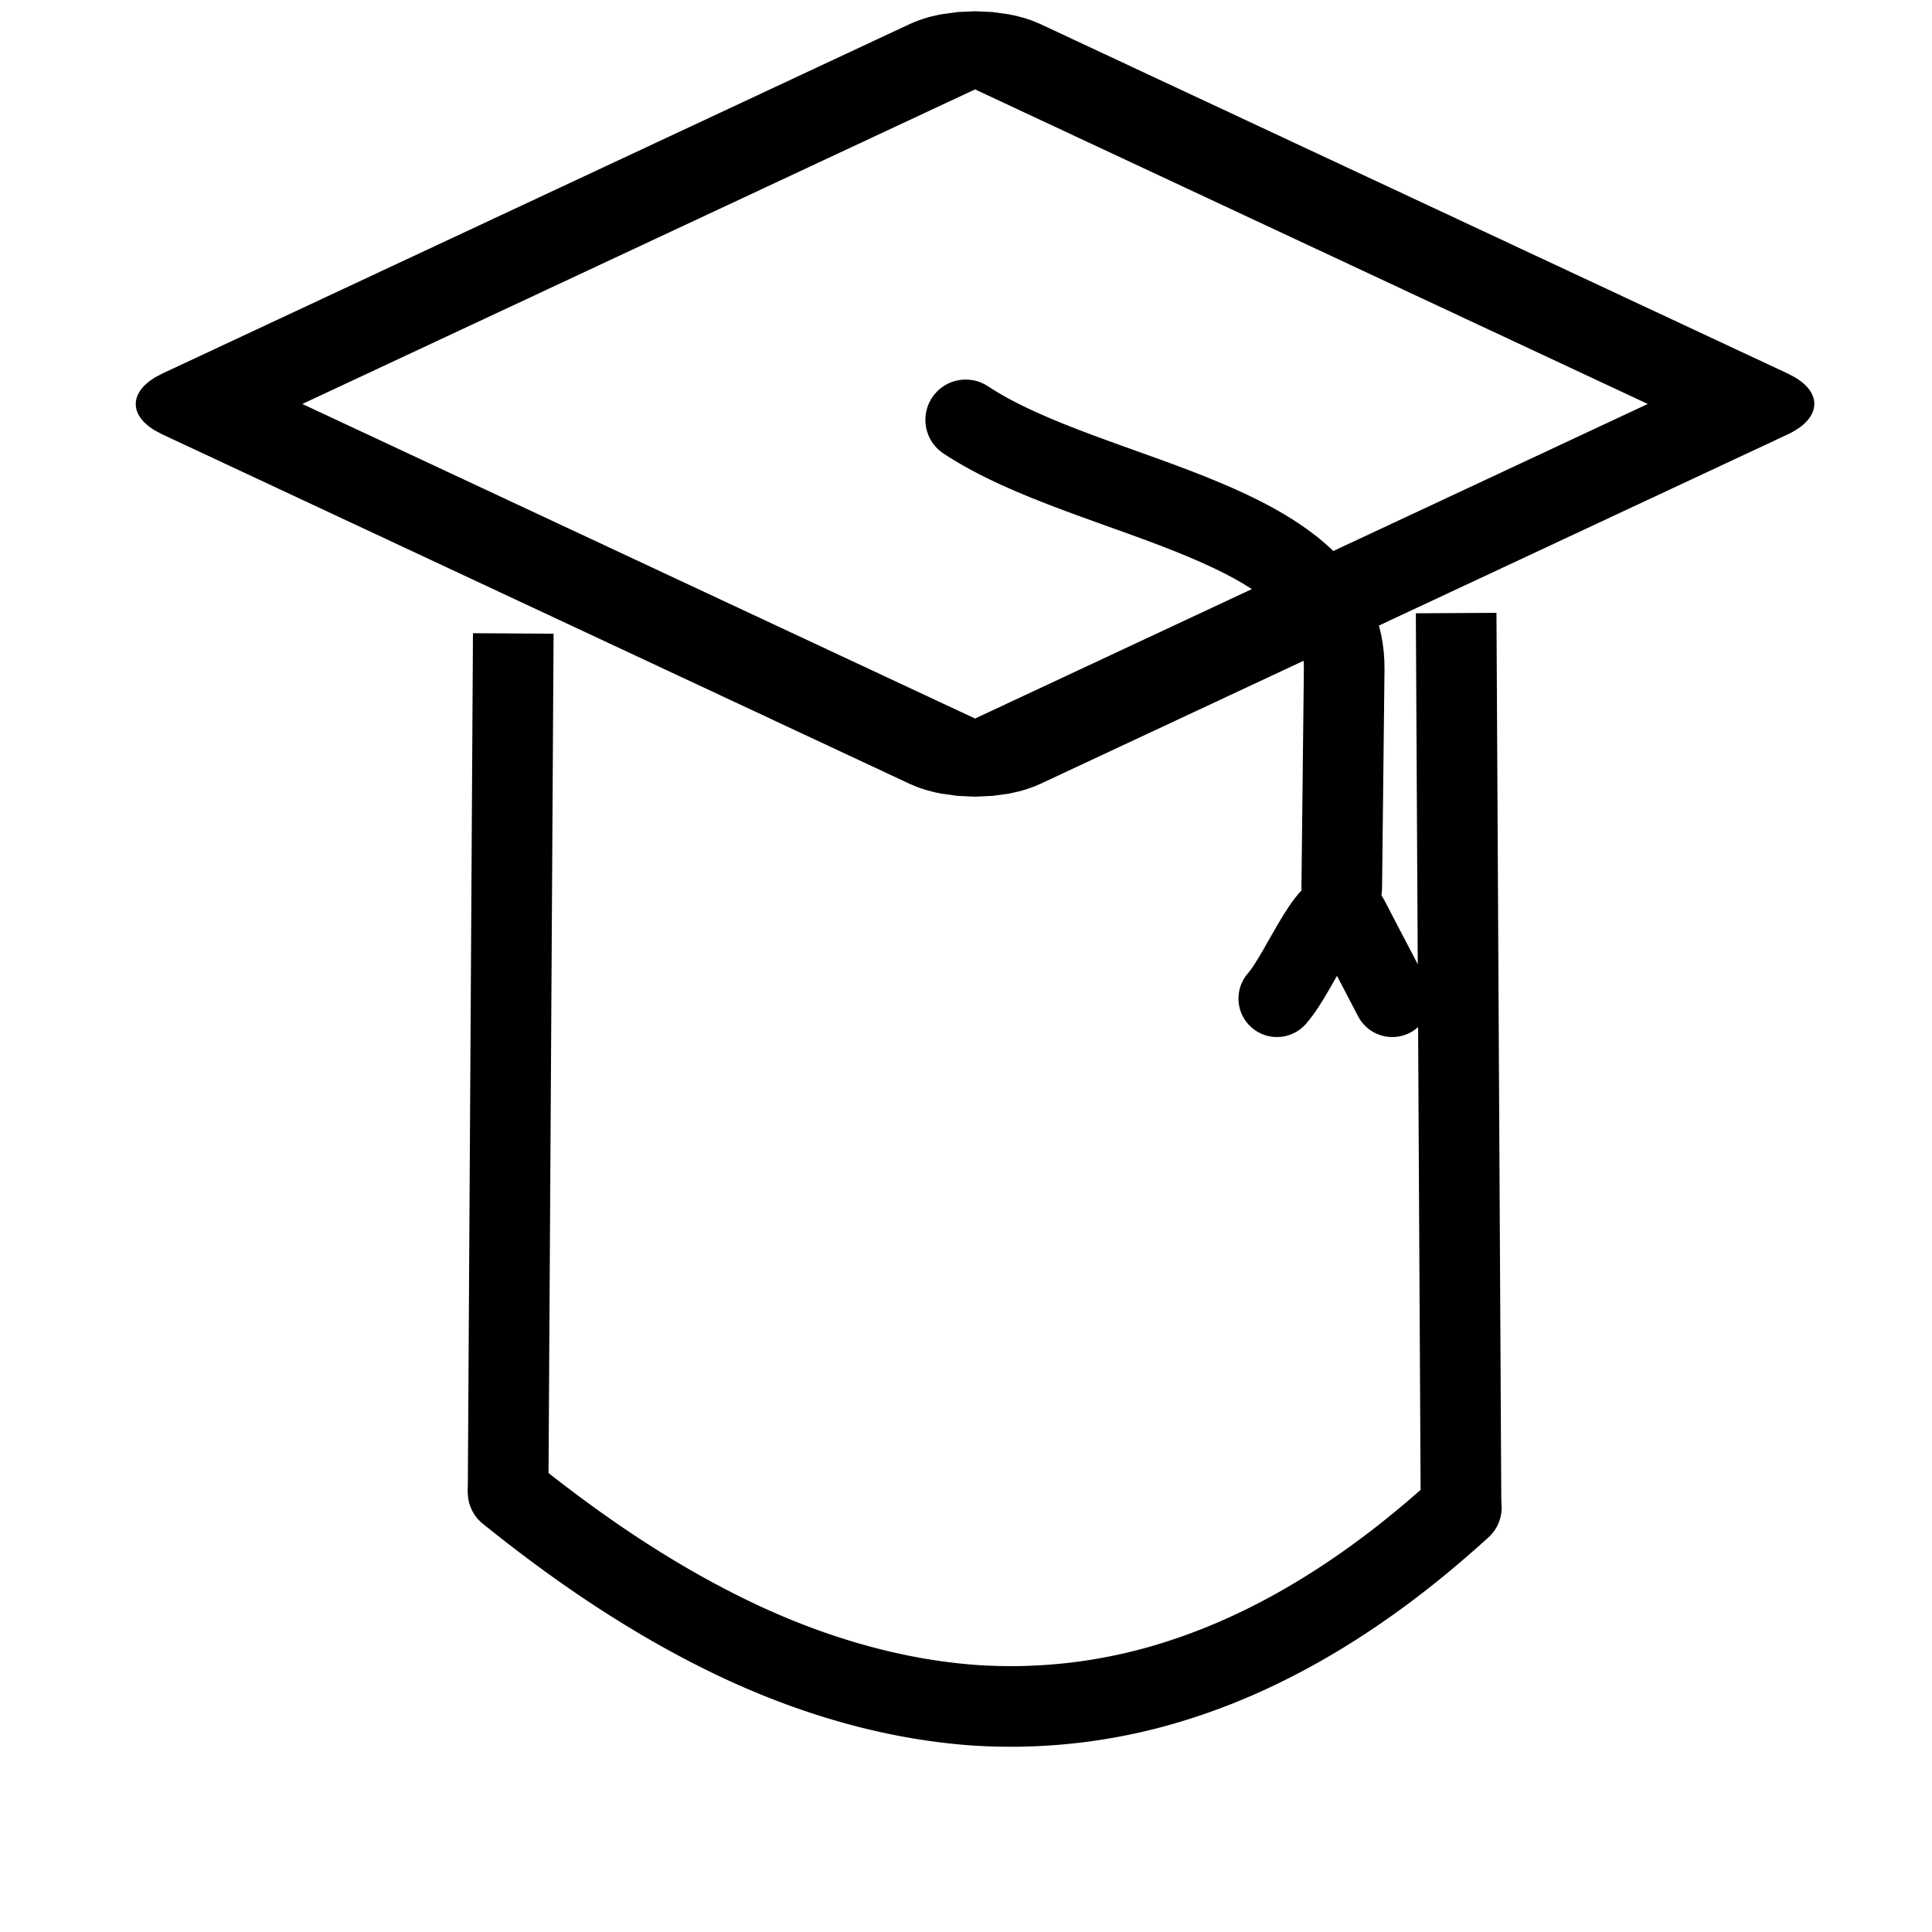 <svg xmlns="http://www.w3.org/2000/svg" width="24" height="24" viewBox="0 0 6.35 6.35"><g stroke="#000" stroke-opacity=".999" fill="none" transform="translate(0 -290.65)"><rect transform="scale(1.281 .599) rotate(45)" ry=".049" y="341.498" x="345.036" height="2.813" width="2.813" stroke-width=".372" stroke-linejoin="round" paint-order="markers fill stroke"/><path d="M1.687 292.732l-.017 2.823M4.786 292.665l.016 2.94" stroke-width=".265"/><path d="M1.67 295.555c.242.195.501.37.784.5.237.108.492.182.753.2a1.8 1.8 0 0 0 .676-.086c.262-.085.503-.226.72-.395.068-.053.135-.11.2-.169" stroke-width=".265" stroke-linecap="round" stroke-linejoin="round"/><path d="M3.174 292.03c.414.274 1.25.323 1.244.82l-.008.717" stroke-width=".265" stroke-linecap="round"/><path d="M4.197 293.932c.08-.09.183-.374.239-.268l.14.268" stroke-width=".253" stroke-linecap="round"/></g></svg>